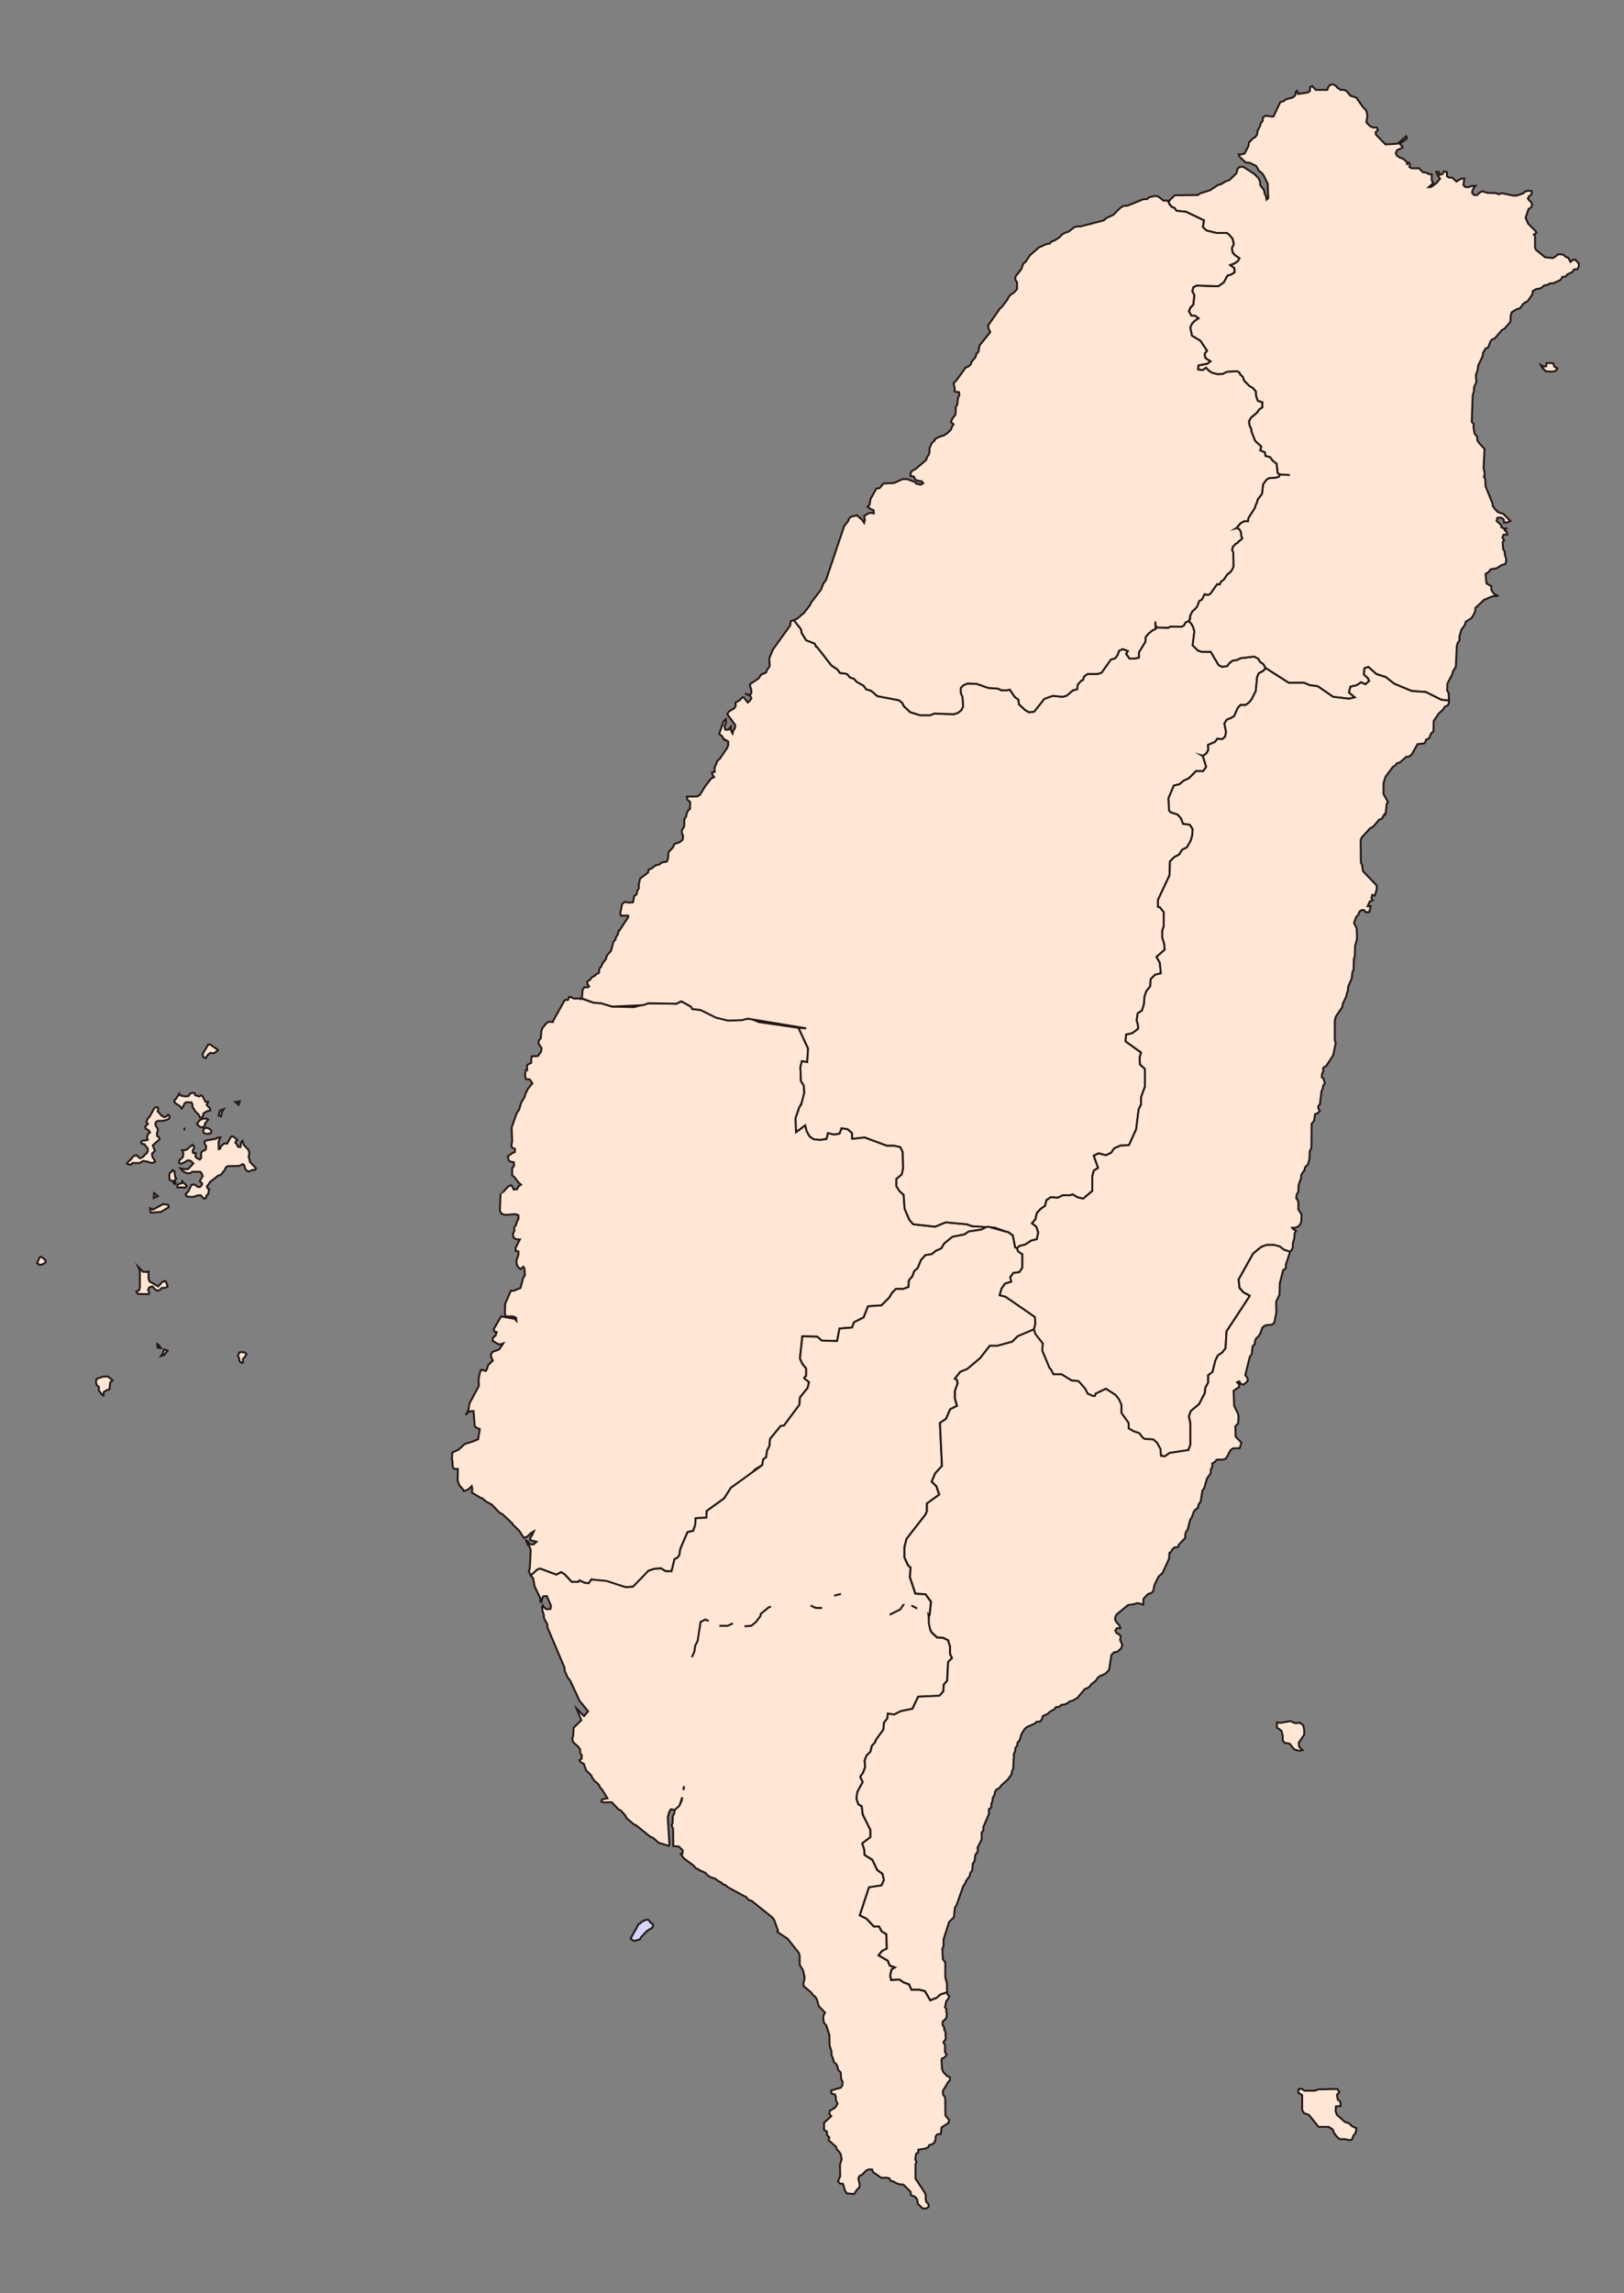 <svg version="1.1"
	id="svg2600" xmlns:dc="http://purl.org/dc/elements/1.1/" xmlns:svg="http://www.w3.org/2000/svg" xmlns:rdf="http://www.w3.org/1999/02/22-rdf-syntax-ns#" xmlns:cc="http://creativecommons.org/ns#" xmlns:inkscape="http://www.inkscape.org/namespaces/inkscape" xmlns:sodipodi="http://sodipodi.sourceforge.net/DTD/sodipodi-0.dtd" inkscape:version="0.48.2 r9819" sodipodi:docname="Taiwan Japan.svg" sodipodi:version="0.32" inkscape:output_extension="org.inkscape.output.svg.inkscape"
	xmlns="http://www.w3.org/2000/svg" xmlns:xlink="http://www.w3.org/1999/xlink" x="0px" y="0px" width="850px" height="1200px"
	viewBox="0 0 850 1200" enable-background="new 0 0 850 1200" xml:space="preserve">
<rect x="0" y="0" width="850" height="1200" fill="#808080" stroke="none"/>
<defs>
	
	
		<inkscape:perspective  inkscape:vp_x="0 : 526.18109 : 1" sodipodi:type="inkscape:persp3d" inkscape:vp_y="0 : 1000 : 0" inkscape:vp_z="744.09448 : 526.18109 : 1" id="perspective2608" inkscape:persp3d-origin="372.04724 : 350.78739 : 1">
		</inkscape:perspective>
	
		<inkscape:perspective  inkscape:vp_x="0 : 0.5 : 1" sodipodi:type="inkscape:persp3d" inkscape:vp_y="0 : 1000 : 0" inkscape:vp_z="1 : 0.5 : 1" id="perspective4281" inkscape:persp3d-origin="0.5 : 0.33333333 : 1">
		</inkscape:perspective>
	
		<inkscape:perspective  inkscape:vp_x="0 : 0.5 : 1" sodipodi:type="inkscape:persp3d" inkscape:vp_y="0 : 1000 : 0" inkscape:vp_z="1 : 0.5 : 1" id="perspective3999" inkscape:persp3d-origin="0.5 : 0.33333333 : 1">
		</inkscape:perspective>
	
		<inkscape:perspective  inkscape:vp_x="0 : 0.5 : 1" sodipodi:type="inkscape:persp3d" inkscape:vp_y="0 : 1000 : 0" inkscape:vp_z="1 : 0.5 : 1" id="perspective3032" inkscape:persp3d-origin="0.5 : 0.33333333 : 1">
		</inkscape:perspective>
	
		<inkscape:perspective  inkscape:vp_x="0 : 526.18109 : 1" sodipodi:type="inkscape:persp3d" inkscape:vp_y="0 : 1000 : 0" inkscape:vp_z="744.09448 : 526.18109 : 1" id="perspective3233" inkscape:persp3d-origin="372.04724 : 350.78739 : 1">
		</inkscape:perspective>
	
		<inkscape:perspective  inkscape:vp_x="0 : 0.5 : 1" sodipodi:type="inkscape:persp3d" inkscape:vp_y="0 : 1000 : 0" inkscape:vp_z="1 : 0.5 : 1" id="perspective5378" inkscape:persp3d-origin="0.5 : 0.33333333 : 1">
		</inkscape:perspective>
	
		<inkscape:perspective  inkscape:vp_x="0 : 0.5 : 1" sodipodi:type="inkscape:persp3d" inkscape:vp_y="0 : 1000 : 0" inkscape:vp_z="1 : 0.5 : 1" id="perspective5400" inkscape:persp3d-origin="0.5 : 0.33333333 : 1">
		</inkscape:perspective>
	
		<inkscape:perspective  inkscape:vp_x="0 : 0.5 : 1" sodipodi:type="inkscape:persp3d" inkscape:vp_y="0 : 1000 : 0" inkscape:vp_z="1 : 0.5 : 1" id="perspective5400-9" inkscape:persp3d-origin="0.5 : 0.33333333 : 1">
		</inkscape:perspective>
	
		<inkscape:perspective  inkscape:vp_x="0 : 0.5 : 1" sodipodi:type="inkscape:persp3d" inkscape:vp_y="0 : 1000 : 0" inkscape:vp_z="1 : 0.5 : 1" id="perspective3831" inkscape:persp3d-origin="0.5 : 0.33333333 : 1">
		</inkscape:perspective>
	
		<inkscape:perspective  inkscape:vp_x="0 : 526.18109 : 1" sodipodi:type="inkscape:persp3d" inkscape:vp_y="0 : 1000 : 0" inkscape:vp_z="744.09448 : 526.18109 : 1" id="perspective2614" inkscape:persp3d-origin="372.04724 : 350.78739 : 1">
		</inkscape:perspective>
	
		<inkscape:perspective  inkscape:vp_x="0 : 600 : 1" sodipodi:type="inkscape:persp3d" inkscape:vp_y="0 : 1000 : 0" inkscape:vp_z="800 : 600 : 1" id="perspective7464" inkscape:persp3d-origin="400 : 400 : 1">
		</inkscape:perspective>
</defs>
<sodipodi:namedview  gridtolerance="10000" guidetolerance="10" objecttolerance="10" pagecolor="#ffffff" bordercolor="#666666" inkscape:zoom="0.5608917" inkscape:cy="655.5518" showgrid="false" borderopacity="1.0" inkscape:cx="930.44603" id="base" inkscape:window-maximized="1" inkscape:window-y="-8" inkscape:window-x="-8" inkscape:window-width="1680" inkscape:current-layer="g7645" inkscape:document-units="px" inkscape:pageshadow="2" inkscape:pageopacity="0.0" inkscape:window-height="988">
	</sodipodi:namedview>
<g id="澎湖廳">
	<path id="path2464" fill="#FFE6D5" stroke="#231815" stroke-miterlimit="10" d="M96.553,590.071v1.43V590.071L96.553,590.071z"/>
	<path id="path2466" fill="#FFE6D5" stroke="#231815" stroke-miterlimit="10" d="M114.41,583.642l0.715-2.5l1.964-0.714l-0.895,1.43
		l-0.534,2.32L114.41,583.642L114.41,583.642z"/>
	<path id="path2468" fill="#FFE6D5" stroke="#231815" stroke-miterlimit="10" d="M123.16,576.678l2.319-0.356l-0.535,1.786
		L123.16,576.678L123.16,576.678z"/>
	<path id="path2470" fill="#FFE6D5" stroke="#231815" stroke-miterlimit="10" d="M80.66,624.357l-0.181,2.5l2.146-0.895
		L80.66,624.357L80.66,624.357z"/>
	<path id="path2472" fill="#FFE6D5" stroke="#231815" stroke-miterlimit="10" d="M84.41,630.607l-4.285,2.32l-1.607-0.715
		l0.357,2.319l5.354-0.354l4.107-2.5l-0.357-1.25l-2.5-0.356L84.41,630.607L84.41,630.607z"/>
	<path id="path2474" fill="#FFE6D5" stroke="#231815" stroke-miterlimit="10" d="M77.447,585.25l-0.625,1.159l-0.179,0.806
		l0.804,0.895l-1.519,1.428l0.357,1.072l1.069,0.534l0.806,0.716l0.355,0.803l-0.893,0.447l-0.715,2.144l0.444,1.159l-1.16,0.356
		h-1.34l-1.069,0.716l0.355,0.98l1.429,0.27l1.785,2.32v1.339l-0.535,1.071l-0.98,0.715l-0.714,0.894l-0.982,0.714l-0.98,0.271
		l-1.785-1.606l-1.25,0.446l-0.896,0.715l-0.625,0.98l-1.518,1.34l-0.625,0.894l0.893,0.536h1.34l0.625-0.805h4.02l0.714-0.625
		l0.894-0.445l2.591,0.445l1.159,0.535h1.341l1.159-0.535l-0.444-1.16l-0.715-0.894l-0.357-0.981l-0.089-1.25l1.518-1.43
		l-1.159-2.855l3.659-3.305l-0.354-0.896l-0.982-0.714l-0.179-1.161l0.625-2.144l-0.536-1.159l-0.625-0.805l-0.268-1.07l0.355-0.981
		l0.982-0.625h2.678l2.322-0.625l0.979-0.625l0.181-1.341l-0.716-0.625L87,584.267l-1.072,0.269l-1.25-0.625l-2.143-2.409
		l0.268-1.16l-0.356-0.98l-1.069,0.089l-0.806,0.714l-2.23,4.107L77.447,585.25L77.447,585.25L77.447,585.25z"/>
	<path id="path2476" fill="#FFE6D5" stroke="#231815" stroke-miterlimit="10" d="M92.268,574.803l-0.98,0.979l0.09,1.161L94.41,579
		l0.625,1.07l0.625-0.625l0.893-2.055l0.894-0.625l2.77,0.091l0.536,1.159v1.341l0.714,0.803l0.446,0.981l2.23,2.321l0.446,1.25
		l0.893,0.179l0.806-0.981l0.179-1.339l2.23-1.25l1.341-0.18l-0.091-1.159l-1.25-1.161l-0.534-0.805l0.804-1.429l-1.429-0.091
		l-1.696-3.125l-0.714-0.179l-0.806,0.535l-2.144-0.625l-0.268-1.071l-1.341-0.179l-1.25,0.535l-0.534,1.07l-1.341,0.27l-2.319-0.27
		l-1.072-0.534l-0.268-0.625L92.268,574.803L92.268,574.803L92.268,574.803z"/>
	<path id="path2478" fill="#FFE6D5" stroke="#231815" stroke-miterlimit="10" d="M104.5,586.232l-1.431,1.875l1.785,1.695h1.34
		l0.981-0.625l0.09-1.25l1.696-2.056l-0.804-0.534h-1.341l-1.25,0.269L104.5,586.232L104.5,586.232z"/>
	<path id="path2480" fill="#FFE6D5" stroke="#231815" stroke-miterlimit="10" d="M107.803,590.159l-1.16,0.536l-0.355,0.981
		l0.355,1.069l1.071,0.535h1.339l1.25-0.269l0.357-1.16l-0.625-0.894l-1.16-0.625L107.803,590.159L107.803,590.159L107.803,590.159z
		"/>
	
		<path id="path2482" sodipodi:nodetypes="csssssssssssssssssssssssssssssssssssssssssssssssssssscsssscsssssssssssssssssssssssssssssssssssssssssssssssssssssssssssssssssssssssssscsssssssssssssssssssssssc" fill="#FFE6D5" stroke="#231815" stroke-miterlimit="10" d="
		M100.75,599l-2.947,2.5l-1.16,0.356h-1.34l0.625,1.159v1.341l-0.268,1.25l-1.785,1.519l-0.181,1.34L94.678,609l2.411-1.07
		l0.98-0.715l1.431,0.09l0.893,0.625l0.804,0.894l-2.679,2.856l-1.34,0.18L94.5,611.41l1.518,1.697L98.072,614l1.606-0.18
		l1.161-0.714l4.018,0.089l0.806,1.07l0.444,1.161l-1.339,2.144l-0.179,0.714l1.161,0.806l-0.09,0.98l-1.071,1.07l-1.161-0.089
		l-0.803-0.715l-1.072-0.535l-1.339,0.18l-1.607,3.394l-1.518,1.606l0.625,1.07l2.589,0.269l1.429-0.18l1.786-0.625l1.52-0.089
		l1.605,1.785l1.16-0.27l0.179-1.161l1.071-0.979l0.09-1.25l0.446-1.25l-1.071-0.625l-0.179-0.981l0.893-0.98l0.625-1.16
		l4.465-3.481l1.16-0.18l2.232-2.769l0.355-1.07l0.981-0.805l6.161-0.18l1.875-0.894l0.804,0.625l0.27,1.339l0.625,1.161
		l1.069,0.714l1.25-0.269l0.982-0.536h1.429l0.535-0.805l-3.125-3.304l-0.803-2.946l0.354-1.07v-1.339l-0.535-1.161L127.535,599
		l-0.625-2.055l-0.716,0.805l-0.355,2.5l-1.25-0.18l-0.625-1.25l-0.804-0.894l0.355-0.805l0.714-0.535l-1.694-1.605l-1.16-0.447
		l-0.806,0.806l-1.694,3.125l-0.982-0.181L117,598.553l-1.521,1.519l-0.268,1.07l-0.714,0.18l-0.09-4.019l0.98-2.146l-1.518,0.181
		l-0.806,0.535l-5.179,0.894l-0.804,0.625l0.089,1.25l0.715,0.981v1.34l-0.536,0.895l-1.25,0.355l-0.804,0.98v2.77l-0.714,0.804
		l-1.339-0.625l-0.982-0.894l0.179-1.785l-1.429-0.181l-0.179-1.25l0.714-1.159l0.09-0.805L100.75,599L100.75,599L100.75,599z"/>
	<path id="path2484" fill="#FFE6D5" stroke="#231815" stroke-miterlimit="10" d="M90.482,611.767l-0.535,1.341l-0.98,0.445
		l-0.357,1.16l0.091,2.59l1.519,0.714l0.446,0.716l0.893,0.803l0.357-0.894l-0.715-0.894l1.159-1.07l-0.714-0.805l-0.268-2.856
		l-0.896-0.714"/>
	<path id="path2486" fill="#FFE6D5" stroke="#231815" stroke-miterlimit="10" d="M92.803,619.892v1.43l4.375,0.089l0.536-0.803
		L97,619.715l-1.072-0.806l-0.535-0.803l-0.268,0.98L92.803,619.892L92.803,619.892L92.803,619.892z"/>
	<path id="path2488" fill="#FFE6D5" stroke="#231815" stroke-miterlimit="10" d="M107.925,548.396l-1.896,3.156l0.381,1.643
		l1.263,0.505l1.136-1.769l1.263-1.01l1.644,0.252l1.263-0.631l1.138-1.139l-4.167-2.902l-1.011,0.127L107.925,548.396
		L107.925,548.396L107.925,548.396z"/>
	<path id="path2490" fill="#FFE6D5" stroke="#231815" stroke-miterlimit="10" d="M20.8,657.871l-1.39,3.156l1.39,0.884l1.642-0.379
		l1.391-0.885v-1.263l-2.273-1.77L20.8,657.871L20.8,657.871z"/>
	<path id="path2492" fill="#FFE6D5" stroke="#231815" stroke-miterlimit="10" d="M72.318,662.924l0.886,1.895v8.713l-0.38,1.644
		l-1.517,0.631l0.885,1.264l5.558,0.126l0.379-0.885l-0.632-1.389l0.632-1.265l1.642-0.505l1.265,1.39l1.263,0.885l1.515-0.505
		l0.884-1.012h1.896l1.136-0.758l-0.505-1.643l-0.758-1.265l-1.642,0.632L82.8,673.15l-4.546-2.651l-0.505-1.39v-3.788l-1.013,0.253
		l-1.894-0.126L72.318,662.924L72.318,662.924L72.318,662.924z"/>
	<path id="path2494" fill="#FFE6D5" stroke="#231815" stroke-miterlimit="10" d="M82.293,703.327l0.252,1.896l1.642,0.126
		l-1.01-1.389L82.293,703.327L82.293,703.327z"/>
	<path id="path2496" fill="#FFE6D5" stroke="#231815" stroke-miterlimit="10" d="M85.828,706.106l-0.507,2.021l-1.011,1.389
		l1.644-0.505l1.768-2.271L85.828,706.106L85.828,706.106z"/>
	<path id="path2498" fill="#FFE6D5" stroke="#231815" stroke-miterlimit="10" d="M125.351,707.621l-0.884,1.896l0.757,1.138v1.391
		l1.137,1.137l0.76-0.127v-1.896l1.263-1.389l0.631-1.264l-1.01-0.884l-1.896-0.129L125.351,707.621L125.351,707.621
		L125.351,707.621z"/>
	<path id="path2500" fill="#FFE6D5" stroke="#231815" stroke-miterlimit="10" d="M53.756,720.375l-3.157,1.138l-0.379,1.516
		l0.379,1.77l1.137,0.884v1.896l1.77,2.398l0.632,0.252l0.126-1.77l1.516-1.01l1.517-0.379l0.379-3.662l1.263-1.138l-2.523-2.021
		L53.756,720.375L53.756,720.375L53.756,720.375z"/>
</g>
<path id="臺南州" sodipodi:nodetypes="cccccccccccccccccccccccccccccccccccccccccccccccccccccccccccccccccccccccccccccccccccccccccccccccccccccccccccccccccccccccccccccccccccccccccccccccccccccccccccccccccccccccccccccccccccccccccccccccccccccccccccccccccccccccccccccccccccccccccccccccccccccccccccccccccccccccccccccccccccccccccccccccccccccccccccccccccccccccccccccccc" inkscape:connector-curvature="0" fill="#FFE6D5" stroke="#231815" stroke-miterlimit="10" d="
	M297.844,521.656l-0.5,1.53l-1.75,0.125l-6.063,10.845l-0.125,0.655l-2.155-0.125l-1.281,0.75l-2,2.406l-0.625,1.625l-0.25,3.781
	l-1.031,1.156l-0.25,1.625l1.656,2.406l-0.25,1.78l-1.656,2.375l-3.156,0.125l-0.375,1.531v1.875l-2.155,1.156v2.405l-0.125-0.125
	l-0.5,0.25l-0.375,1.625v1.906l0.5,1.375l1.905,0.125l1.375,2.031l-2.28,2.781L275,572.438l-0.375,1.5l-1.906,3.155l-1,3.531
	l-1.281,1.906l-2.625,7.438l0.25,7.47l-0.375,1.5l0.125,1.405l1.75,0.875l-0.125,1.656l-1.5,0.625l-2.156,1.625l0.5,2.156
	l1.125,0.625l1.531,0.25l0.125,1.905l-1,1.25v3.781l1.25,0.906l2.031,2.781l1.375,1.125l-1.25,0.75l-0.906,1.656l-1.75,0.125
	l-0.5-1.406l-1.031-0.875l-1.5,0.875l-2.219,2.531c0,0,0.01,0.006-1.563,0.905l-0.375,9.095l0.875,1.53l1.75,0.625l5.688-0.375
	l1.406,0.625v1.906l-0.781,1.375l-0.5,1.781l-0.875,1.125v2l-0.75,1.5l0.375,2.03l1.625,0.875h1.656l-2.156,4.188l-0.125,1.75
	l1.531,0.375v1.656l-1.031,3.155l0.125,1.875l0.781,1.531l1.25,1l1.406-1.25l0.625,0.875l0.25,3.531l-1,1.656l-1.281,5.031
	l-3.656,1.53l-1.406-0.125l-3,6.938l-0.155,5.063l0.405,1.5h3.781l1.625,0.625l0.188,1.656l-0.031-0.031l-0.781-0.969l-7.188-1.281
	l-3.906,6.813l0.625,1.28l1,0.125l-0.625,1.875l-1.281,0.906l-0.25,1.75l2.781,1.656l1.156,0.25l1.625-0.5l-2.156,3.156l-3.406,1.25
	l-0.875,1.281l0.25,1.75l0.75,1.53l-2.5,2.375l-0.408,1.66l-0.75,1.375l-2.405-0.625l-0.625,1.281l-0.75,3.405l0.125,3.781
	l-4.938,9.219l-0.5,3.531l-1.5,2.531l1.125-1.406l1.531-0.625l1.5-0.125l0.625,7.969l1.156,0.875l1.5,0.625l-0.875,5.313
	l-3.281,1.375h-0.25l-3.531,1.156l-3.156,2.905l-3.28,1.5l-0.25,3.531l0.25,0.5l0.25,3.688l0.75,0.875h1.905l-0.125,5.938
	l0.75,2.406l2.125,2.5l0.281,0.781l1.875-0.656l1.281-0.875l1.031-1.063l0.344,1.563l-0.25,1.781l4.656,2.78l0.905,0.25l1.75,1.625
	l3.156,1.656l3.938,4.156l1.5,0.75l5.313,4.938l0.125,0.5l3.406,3.281l2.406,3.656l1.625-0.375l2.28-2.125l1.375-0.781l-1,2.156
	l-0.875,1.125v1.281l3.281,0.875l-1.656,1.406l-1.875-0.125l-1.03-1.406l-0.875-0.5l0.75,1.906l1.155,1.5l0.5,1.655l-0.5,9.595
	l-0.53,1.375l1,2.03l1.28-0.75l2.031-2.03l1.531-0.563l0.063-0.031l8.5,3.125l2.531-1.28l1.75,1.03l3.781,4.031h3.53l0.531-0.75
	l2.781,1.25l2,0.25l1.531-2.031l17.938,4.063l3.781-0.25l6.313-5.813l1.75-2.53l3.031-1l3.531-0.25l2.531,1.5h3.03l1.531-6.313
	l1.5-0.75l1.031-1.281l0.5-3.28l3.781-8.845l3.03-0.75l1-3.03l0.25-3.531l5.563-0.25l0.25-3.531l9.094-6.563l3.531-5.563
	l10.375-7.063l2.25-2.53l3.781-2.281l0.53-3.031l0.25-0.25l1.25-0.75l0.5-3.53l1.281-2.531l0.25-3.531l5.563-6.813l1.75-0.25
	l8.094-10.875l0.25-3.781l4.031-5.063l0.75-3.03l-2.25-1.75l-0.281-0.5c0,0,0.251-0.328,1.031-1v-3.781l-2.031-2.531l-1.25-2.781
	l1.25-11.625l7.844,0.25l2.281,2.031l8.063,0.25l1.281-6.563l6.563-0.5l1-2.781l5.063-2.531l2.25-5.813l7.094-0.5l4.031-4.031
	l1.5-2.531l2.031-2.031h3.781l2.78-1l0.25-3.531l1.781-2.03l1-2.781l1.781-1.5l1.75-4.313l2.281-2.5l3.28-0.5l2.281-1.78l2.781-1.25
	l1.5-2.531l4.313-3.531l6.313-1.28l2.25-1.5l6.563-1.031l2.531-1.25l1.219-0.281l-8.53-0.219l-2.781-1.031l-11.125-1l-5.531,2.281
	l-11.375-1.281l-2.03-2.25l-2.5-5.813l-0.531-7.345l-2.25-2l-1.531-2.53v-3.781l2.781-2.281l0.75-3.281l-0.25-8.594l-1.25-2.531
	l-3.281-0.75h-3.781l-11.625-4.281l-6.438,0.625c-0.171-0.243-0.125-0.37-0.125-2.905l-2.281-2.031l-3.281-0.5l-1,2.781l-2.781,0.5
	l-3.28-0.75l-0.781,3.03l-3,0.5l-3.563-0.25l-2.25-1.53l-1.53-2.781l-0.75-3.031l-4.813,3.563l-0.25-7.344l2.031-5.813l0.25-0.25
	l1.781-4.031l0.5-3.28l-0.25-3.531l-1.531-2.531l-0.25-7.313l0.75-3.031l2.781,0.5l0.5-7.063l-5.031-10.875l-20.719-3.03l-3.781-1.5
	l-2.031-0.25l-10.344,1l-14.406-5.563l-4.281-0.5l-0.75-1.281l-5.063-2.75l-2.531,1.25l-14.656-0.25L331.813,527l-11.375-0.281
	l-5.781-1.75l-3.813-0.25l-6.438-2.219l-3.905,0.063l-1.25-0.656L297.844,521.656z"/>
<path id="臺中州" sodipodi:nodetypes="ccccccccccccccccccccccccccccccccccccccccccccccccccccccccccccccccccccccccccccccccccccccccccccccccccccccccccccccccccccccccccccccccccccccccccccccccccccccccccccccccccccccccccccccccccccccccccccccccccccccccccccccccccccccccccccccccccccccccccccccccccccccccccccccccccccccccccccccccccccccccccccccccccccccccccccccccccccccccccccccccccccccccccccccccccccccccccccccccccccccccccccccccccccccccccccccccccccccccccccccccccccccc" inkscape:connector-curvature="0" fill="#FFE6D5" stroke="#231815" stroke-miterlimit="10" d="
	M415.625,324.531l-1.75,0.438l-0.25,2.281l-9.095,12.625l-1.905,4.656l0.25,3.813l-0.125,0.5l-1.25,1.625l-0.531,1.406l-2.75,1.25
	l-1.031,1.75l-4.656,3.156l0.125,1.375l0.5,1.156l0.125,2.125l-0.875,1.031l-2.406-0.78l2.78,1.281l0.5,1.25l-1,1.406l-0.905,0.75
	l-2.25-2.906l-0.906,0.5l-1.125,1.25l-2.156,1.156l0.125,1.75l-0.75,1.281l-2.781,1.625l-0.875,1.406l4.156,5.688L384.688,381
	l-0.875,1.281l-0.375,1.5l-1.031-1.906l0.156-1.625l-1.531,1.625l-1.5-0.125l-0.375-1.875l0.875-1.781l-0.125-1.75l-1.25,1.25
	l-2.25,6.438l1.625,1.281l0.625,1.375l0.625,0.5l0.125-0.25l1.75,1.125v1.906l-0.625,1.531l-3.875,5.656l-1.156,0.906l-1.5,3.781
	l0.095,2.031l-1.5,0.375l0.5,1.5l0.655,0.875l-1.53,0.781l-3.25,4.156l-0.031,0.125l-2.656,4.281l-1.25,0.781l-5.563,0.125l0.25,1.5
	l1.53,1.281l-0.125,3.655l-1.03,0.875l-0.625,1.375l-0.375,1.781l-0.875,1.25l-0.125,3.813l-0.125,0.375l-1.031,1.5v1.905
	l0.625,1.25l-0.25,1.906l-1.375,1.25l-3.031,1.156l-0.75,1.75l-2.28,2.406l-0.25,3.531L349,450.844l-2.656,0.5l-1.406,1.125
	l-1.625,0.25l-2.406,1.781l-1.375,0.5l-0.375,1.625l-4.063,3.031l-0.75,3.03v2.156l-0.875,1.531l-0.25,1.625l-1.281,0.875
	l-0.625,3.281l-2.406,0.156l-1.875-0.406l-1.406,1.156l-1,4.905l0.375,1.156h3.781V480L324,487.188l-0.25-0.125l-0.406,2.03
	l-0.875,1.125l-0.375,1.531l-1,1l-1.281,4.813l-2.125,2.375l-0.531,1.844l-1.875,2.531l-0.625,1.5l-0.906,1.03l-0.25,2.188
	l-1.25,0.656l-1.125,1l-1.405,0.75l-0.875,1.28l-1.406,0.75v1.375l0.906,1.281l-0.656,0.5h-1.875l-0.875,1.25l-0.281,3.656
	l-0.375,1.03l0.25-0.125l6.313,2.281l3.781,0.25l5.813,1.75l16.188-0.75l2.75-1l14.656,0.25l2.531-1.281l5.063,2.781l0.75,1.281
	l4.281,0.5l8.094,4.031l6.313,1.531l7.313-0.25l3.03-0.781l30.563,5.063l-4.031-0.25l5.031,10.844l-0.5,7.095l-2.781-0.5l-0.75,3.03
	l0.25,7.313l1.531,2.531l0.25,3.53l-1.531,6.063l-0.75,1.25l-0.25,0.25l-2.031,5.813l0.25,7.313l4.813-3.531l0.75,3.031l1.53,2.781
	l2.25,1.531l3.531,0.25l3.031-0.5l0.781-3.031l3.281,0.75l2.78-0.5l1-2.781l3.281,0.5l2.281,2.031l0.094,3l6.469-0.75l11.595,4.313
	h3.813l3.281,0.75l1.25,2.531l0.25,8.594l-0.75,3.281l-2.781,2.25v3.813l1.531,2.5l2.25,2.031l0.5,7.313l2.531,5.813l2.03,2.281
	l11.375,1.25l5.531-2.25l11.125,1l2.781,1l11.875,0.781l6.313,2.25h0.5l2.531,1.78l1.25,6.313l1,0.5l1.281-1.25l3.03-0.781l3.031-2
	l3.031-0.78l0.75-3.531l-1-3.031l-2.281-1.75l1.75-2.031l0.781-3.281l2-2.28l2.281-1.5l0.75-3.031l2.281-1.531l3.53,0.25l2.781-1.25
	h3.781l1.28-0.5l2.5,1.5l3.031,0.781l4.813-4.063v-7.563l0.75-3.031l2.28-1.531l-2.28-6.313L575,603.5l3.78,1l2.781-1.25
	l1.531-2.281l3.28-1.5l4.531-0.25l3.781-8.344l1.281-10.344l1.25-2.531v-3.781l2.031-5.563v-9.345l-2.531-2.28l-0.25-3.531
	l0.75-2.781l-8.063-5.813l0.25-3.531l3.281-0.75l3.031-2.281v-1.5l-0.781-3.03l0.531-3.531l2.25-1.531l1.03-3.281l0.25-3.781l1-3.03
	l2.031-2.531l0.25-3.781l2.281-2.28l3.031-0.75l-0.531-5.563l-1.75-3.031l4.281-3.78l-0.25-3.031l-1-3.281v-3.781l0.75-2.031v-7.563
	l-2.031-2.531l-1-0.25v-3.531l6.063-12.905l0.25-7.313l2.281-2.281l2.531-1.25l1.5-2.53l2.531-1.25l2.031-3.531l0.75-2.531
	l0.25-3.53l-1.531-2.281l-3.531-0.5l-1-2.781l-1.781-2.031l-3.781-1.25l-0.75-1.031l-0.25-6.313l2.781-6.563l3.031-0.75l2-1.75
	l2.781-1.281L626,403.5h3.813l1.5-2.281l-1.719-5.625l-0.5-0.281l0.688,0.188l1.781-1.438l0.875-1.781l-0.156-2.5l3.75-1.594
	l1.063-1.625l2.688,0.188l1.406-1.25l0.563-2.313l-0.906-4.656l1.25-1.969l2.313-0.875l1.625-1.063l1.781-4.125l1.438-1.594h2.656
	l1.781-1.25l1.438-1.781l2.156-4.313L658,354.25l0.875-1.969l2.313-1.25l1.25-1.438l-1.25-2.125l-1.594-1.063l-1.063-1.781
	l-2.155-1.094l-7.125,0.906l-1.813,0.906l-2.313,0.344l-1.594,1.25l-1.25,1.594l-2.688,0.375L637.813,348l-4.125-6.969h-4.813
	l-1.97-0.719l-2.655-2.656l0.875-7.156l-0.531-2.125l-0.906-1.813l-1.25-1.406l-0.375-0.219l-1.719,0.906l-0.656,1.375l-1.25,0.75
	l-5.813-0.125l-1.25,0.656l-6.531-0.25l-0.063,0.813l-1.78,0.907l-1.97,1.594l-1.438,1.813l-0.188,2.5l-3.375,5.531v2.656
	l-2.156,0.563h-2.688l-1.781-2.5l0.906-1.438l-2.688-1.063l-1.97,0.875l-0.719,2.156l-1.25,1.781l-2.313,0.719l-4.813,6.781
	l-1.969,0.719h-5.344l-1.813,1.25l-0.688,1.969l-0.719,0.156l-1.969,2.156l-0.375,2.5l-2.125,0.531l-3.406,2.844l-2.125,0.563
	l-5-0.563l-4.469,1.625l-5.375,6.781l-2.656,0.188l-1.969-1.094l-3.219-3.031l-0.375-2.5l-1.781-1.25l-2.656-3.906l-1.625,0.344
	h-2.688l-1.938-0.906l-5-0.344l-6.094-2.156l-4.813-0.156l-2.155,0.875l-1.406,1.438v2.688l0.875,1.969l0.375,5l-0.906,1.938
	L501.375,373l-2.156,0.719l-10.344-0.344l-1.97,0.875h-5.344l-5.188-1.594l-3.219-3.031l-1.063-1.969l-1.625-1.25l-11.25-2.156
	l-3.375-2.844l-2.5-0.719l-1.438-1.969l-3.563-1.969l-1.438-1.594l-2.125-0.719l-1.25-1.594l-0.906-0.375l-3.03-0.344l-1.25-1.781
	l-3.22-2.156l-7.5-9.656h-0.344l-0.906-1.781l-4.469-1.781l-2.313-3.75l-0.375-1.969L415.625,324.531z"/>
<path id="高雄州" inkscape:connector-curvature="0" fill="#FFE6D5" stroke="#231815" stroke-miterlimit="10" d="M517.188,641.875
	l-1.031,0.25l-2.5,1.281l-6.594,1l-2.25,1.53l-6.313,1.25l-4.313,3.531l-1.5,2.531l-2.781,1.25l-2.28,1.781l-3.281,0.5l-2.25,2.531
	l-1.781,4.28l-1.781,1.531l-1,2.781l-1.781,2l-0.25,3.563l-2.78,1h-3.781l-2,2.031l-1.531,2.5l-4.03,4.063l-7.063,0.5l-2.281,5.813
	l-5.063,2.531l-1,2.75l-6.563,0.531l-1.281,6.563l-8.063-0.25l-2.281-2.031l-7.813-0.25l-1.281,11.625l1.281,2.75l2,2.531v3.781
	L420.875,721l0.344,0.438l2.25,1.78l-0.75,3.031l-4.031,5.031l-0.25,3.78l-8.094,10.875l-1.75,0.25L403.031,753l-0.25,3.531
	l-1.28,2.53l-0.5,3.531l-1.25,0.75l-0.25,0.281l-0.531,3.031L382.563,778.5l-3.531,5.563l-9.094,6.563l-0.25,3.531l-5.563,0.25
	l-0.25,3.563l-1,3.031l-3.031,0.75l-3.781,8.844l-0.531,3.281l-1,1.25l-1.5,0.75l-1.531,6.313h-3.03l-2.531-1.5l-3.531,0.25l-3.03,1
	l-8.063,8.345l-3.813,0.25l-10.094-3.281l-7.813-0.75l-1.531,2l-2.031-0.25l-2.75-1.25l-0.531,0.75h-3.53l-3.781-4.031l-1.75-1.03
	l-2.531,1.28l-8.469-3.188l-1.625,0.655l-3.25,3l1.219,1.406l0.75,4.188l3.031,6.313v1.875h0.656l0.25-1.625l0.625-1.28l1.906-0.125
	l2.125,5.063l-0.25,1.625l-1.875,0.25l-1.406-0.875l-0.75-1.25l-0.375,0.875l0.125,1.781l0.75,2.25l0.125,1.781l1.781,3.405v1.375
	l8.938,21.095l0.156,1.78l1.5,3.406l1.375,1.75l3.094,6.625l1.719,3.781l4.531,5.563l-2.125,2.5l-3.906-3.905l2.5,6.063l-4.03,3.906
	l-0.25,4.188l-0.5,1.625l0.5,1.781l2.78,2.531l0.875,1.375v1.906l0.875,1l-0.125,1.875l-1.125,0.75l0.75,1.125l1.531,0.75
	l1.25,3.469l2.656,2.625l0.625,1.375l1.28,1.75l1.125,0.781l1,1.125l0.656,1.375l1,1.03l2.781,4.531l-2.656,0.5l-0.5,0.656v0.625
	l1.625,0.375l3.281-0.125l0.625,0.125l3.313,3.53l1.375,0.75l2.281,2.531l0.625,1.406l3.906,3.281l1.5,0.781v-0.031l6.844,5.563
	l1.75,0.75l2.781,2.531l5.438,1.625l0.25-0.625L349.5,950.72l0.875-2.906l0.875-1.125l1.845,0.438l2.469-2.188l1.531-4.469
	l-0.281,1.688l-1.25,2.78l-2.469,2.22L352.906,949l-0.75,1.125l-0.125,3.75l-0.5,1.281l0.75,1.75l0.125,9.094l2.906,0.25l2,1.906
	l-0.125,1.78l-0.875,0.25l1.781,2.375l5.03,3.688l0.906,1.25l1.375,0.625l0.625,0.125h-0.156l0.156,0.375l3.031,1.281l1.156,1.25
	l1.5,1.03l2.906,1l1.125,1l1.53,0.75l1,0.906l1.656,0.75l1.125,1l9.594,5.188l1.125,1.375l1.656,0.53l10.844,8.688l0.906,1.28
	l2,5.406l-0.375,0.781l5.438,3.656l5.813,7.313l0.5,1.531v4.781l1.781,2.906l0.75,3.406l-0.125,1.78l-0.5,1.5l0.125,1.531
	l4.031,3.406l0.875,1.25l1.28,1.03l0.75,1.25l1,3.531l3.281,3.406l-0.875,1.781v1.906l0.375,1.75l1.156,1.25l1.625,4.938
	l0.125,5.563l1,3.281v1.906l0.655,1.25l0.5,2.156l1.25,1.125l0.75,1.25l0.281,1.781l1.375,1.375l0.25,3.563l0.75,1.25l-0.125,1.906
	l-0.75,1.25l-5.188,1.5l0.25,1.656l1.781,0.375l0.5,1.28l-0.125,0.625l0.375,1.625l0.625,1.281l-0.625,1.25l-0.875,1l-2.531,1.531
	l-0.25,1.625l1,1.155l-3.781,3.531v3.656l1.531,0.875v1.906l1.25,1.125l-0.375,1.531l3.906,3.405l0.375,1.375l1.28,1.281l0.75,1.25
	l0.5,2.531l-0.875,3.03l0.125,5.938l-1.125,2.656l0.875,1.125l1.75,0.25l0.906,3.28l1,1.656l3.906,0.375l1.53-2.406l1.125-0.875
	l0.25-1.655l-0.75-3.156l0.625-1.375l1.406-0.625l2-2.156l1.281-0.625h1.875l0.5,1.375l4.188,2.906l0.5,0.125l2.281-0.125
	l1.625,0.375l0.625,1.281l1.531,0.375l1.375,0.875l1.906,0.625l1.906,0.125l3.78,3.813l0.125,1.75l1.875,0.625l0.906,0.781
	l0.625,1.25l0.125,1.75l2.656,2.531h1.875l1.28-0.875l-0.25-1.656l-1.03-0.875l-0.375-1.625l0.125-1.781l-0.5-1.375l-4.906-7.469
	v-7.313l0.5-1.405l-0.625-1.375l0.5-3.031l1-0.375l0.125-1.656l3.406-0.5l1.655-0.625l0.625-1.25l1.5-0.375l1.281-1.03l0.5-1.5
	l0.125-1.781l0.875-1l1.781-0.125l0.375-3.406l3.656-2.406l0.375-1.406l-2-2.5l-0.125-9.344l-1.156-1.656v-1.905l2.656-4.47l1-1.063
	v-1.531l-1.5-0.625l-2.031-2.156l-0.625-1.625l-0.25-4.813l0.25-0.688l0.875-0.063l0.5-0.625l0.719-0.5l0.313-0.719l-0.875-1.375
	l0.063-3.656l-0.844-1.281l0.25-0.625l0.531-0.563l0.313-0.625l0.188-0.75l-0.188-0.781v-1.875l-0.313-0.969l-0.406-0.563
	l0.063-1.125l-0.625-0.813l-0.313-0.844l0.188-1.625l1.405-1.156l0.375-0.625l0.188-0.688l0.063-1.844l-0.25-0.813v-0.688l0.188-0.5
	l-0.875-1.031l0.75-3.281l1-1.125l0.5-1.375l-1-1.155l-0.156-0.906l-0.469,0.156l-3.031,1.03l-2.031,1.75l-3.28,1.281l-2.781-4.813
	l-3.031-0.75h-4.031l-1.281-2.781l-2.78-1l-2.25-1.531l-4.313,0.25l-0.5-2.25l0.75-3.313l1.781-1l-2.781-1l-1-2.531l-4.813-2.781
	l1.781-2.281l2.53-1.25l-0.25-7.563l-2.53-1.531l-1.281-2.531h-2.781l-3.781-4.03L450,1002.25l4.813-14.625l6.563-1.031l1.25-2.78
	l-0.75-3.281l-2.78-2l-2.531-5.313l-4.031-2.53l-0.25-3.031l-1-3.031l4.281-3.281v-3.781l-4.031-8.063L451,945.188l-1.75-1l-1-3.031
	l0.5-3.531l2.78-5.063l-1.28-2.781l1.53-2.281l1-2.75l-0.25-3.563l1-2.5l2.031-2.031l0.75-3.031l1.781-2.031l0.25-1l4.03-5.563
	l0.25-3.531l1.781-2.281l0.25-2.5l3.281,0.5l3.531-1.781l6.063-1.25l3.031-6.313l11.125-0.5l2-2.281l0.25-3.531l1.781-2.03
	l0.5-9.845l2.031-2.03l-1.031-2.281v-3.781l-1-3.28l-2.531-1.25l-3.281-0.25l-2.781-2.531l-0.75-1.531l-1-8.281l0.688,0.469
	l0.719-6.75l-2.844-3.938l-5.375-0.344l-2.844-8.594l0.344-5l-1.438-1.406l-1.78-3.938v-5.375l1.094-4.28l10-12.845l0.688-1.78
	v-3.938l6.438-4.656l-1.438-4.28l-2.5-2.5l1.813-4.281l3.563-3.938l-1.063-22.5l3.188-2.125l2.156-5l3.563-1.78l-1.063-3.938v-3.938
	l1.438-3.905l-0.375-1.813l-1.063-0.688l2.844-3.594l3.595-1.406l6.78-5.719l5-6.438h3.938l7.844-2.156l2.845-2.844l8.5-3.563
	l0.813-3.03l-0.25-3.563L526.281,678.5l-3.03-0.75l1-3.531l1.78-2.53l3.281-1l-0.531-2.281l1.531-2.281l3.281-0.5l1.5-2.281v-7.063
	l-2.25-1.531l-0.595-1.719l-0.938-0.281l-1.25-6.313l-2.531-1.781h-0.5L517.188,641.875z M440.156,834.063l-3.03,0.78v-0.03
	L440.156,834.063L440.156,834.063z M472.719,839.875h0.031l-1.531,2.281l-5.063,2.53v-0.03l5.063-2.5L472.719,839.875
	L472.719,839.875z M424.25,840.125l2.78,1.25h2.781v0.03h-2.781L424.25,840.125z M477.031,840.125l2.531,1.25v0.03L477.031,840.125
	L477.031,840.125z M403.531,840.625l-1.25,0.531l-4.03,3.28l-0.25,1.25l-2.531,3.281l-2.281,1.781l-3.531,0.25l3.531-0.281
	l2.281-1.75l2.5-3.281l0.25-1.28l4.063-3.281L403.531,840.625z M369.188,847.438l1.781,0.78l-1.781-0.75l-2.5,1.25l-1.531,9.845
	l-1.25,2.53l-0.5,3.281l-1.281,2.781l1.25-2.781l0.5-3.281l1.281-2.53l1.5-9.845h0.031L369.188,847.438L369.188,847.438z
	 M383.594,849.469l-2.781,1.281h-3.781v-0.031h3.781L383.594,849.469L383.594,849.469z M358.094,934.688l-0.375,2.03l0.094-1.125
	L358.094,934.688L358.094,934.688z"/>
<path id="path2462" inkscape:connector-curvature="0" fill="#D5D5FF" stroke="#231815" d="M333.568,1008.142l-3.532,6.216
	l0.982,0.895l1.25,0.355l2.679-0.805l0.535-1.07l3.036-3.216l2.854-1.784l0.447-0.98l-0.269-1.071l-1.071-0.535l-0.446-0.894
	l-0.893-0.717l-1.25,0.092l-2.054,0.98l-0.717,0.803l-0.893,0.447l-0.535,0.895L333.568,1008.142L333.568,1008.142L333.568,1008.142
	z"/>
<g id="g4020">
	
		<path id="path3635" sodipodi:nodetypes="cccccccccccccccccccccccccccccccccccccccccccccccccccccccccccccccccccccccccccccccccccccccccccccccccccccccccccccccccccccccccccccccccccccccccccccccccccccccccccccccccccccccccccccccccccccccccccccccccccccccccccccccccccccccccccccccccccccccccccccccccccccccccccccccccccccccccccccccccccccccccccccccccccccccccccccccccccccccccccccccccccccccccccccccccccccccccccccccccccccccccccccccccccccccccccccccccccccccccccccccccccccccccccccccccccccccccccccccccccccccccccccccccccccccccccccccccccccccc" inkscape:connector-curvature="0" fill="#FFE6D5" stroke="#231815" stroke-miterlimit="10" d="
		M697.563,44.156l-1.344,0.219l-1,1.125l-0.5,1.531h-6.063L686.75,45l-1.125,0.75v1.906l-1.125,0.75l-5.063,0.75l-0.625-1.625
		l-0.625,0.625l-0.25,1.781l-1.406,1.125l-3.405,0.875l-1.375,1.031l-1.656,0.5l-3.531,7.438l-0.625,0.125l-3.688-0.5l-1.25,1
		l-0.125,1.781l-1,1.125l-0.375,1.531l-1.281,2.531l-0.25,1.875l-0.875,1.281l-1.281,0.75l-2.125,2.156l-0.25,1.875l-2.031,3.906
		l-1.906,0.531l-1.125-0.125l0.25,1.125l3.406,3.156l1.906,0.125l3.531,1.656l1.5,2.625l1.406,1.031l1,1.25l2.155,4.438l0.25,7.563
		l-0.875,0.75l-0.25-1.625l-0.78-1.656l-0.25-1.625l-2-2.656l-0.125-1.781l-0.656-1.75l-2.25-2.281l-5.813-3.781h-1.905l-1.125,1
		l-0.625,2.406l-3.688,3.531l-1.625,0.5l-2.781,1.656l-1.5,0.375l-4.188,2.781l-5.156,1.625l-1.281,0.875l-12,0.125l-2.405,2.281
		l-0.97,1.406l1.813,2.469l1.25,0.375l1.25,1.594l5,0.531l9.313,4.469l-0.563,3.594l1.969,1.781l5.188,1.25h5.345l1.25,0.875
		l1.813,2.156l0.531,2.313V128l-0.906,1.781l0.345,2.313l1.25,1.438l2.344,1.625l-0.906,1.594l-1.969,1.25l-1.969,0.719l2.155,1.594
		l0.188,2.156l-1.625,1.063l-2.125,0.719l-1.969,3.563l-2.875,1.969l-11.25-0.344l-1.781,0.875l-0.531,2.156l1.063,1.969l-0.53,5
		l-1.406,1.406l-0.906,1.969l1.25,2.344l2.156,0.156l1.594,1.25L625.125,168l-1.25,1.438L623,171.406l0.875,4.281l4.469,2.688
		l3.406,5.156l-1.25,1.625l0.344,2.125l0.188,0.188l2.5,1.594l-1.594,1.25l-4.656,0.906l-0.188,2.156l2.5,0.344l1.625-1.25
		l1.594,1.594l1.781,1.094l2.875,0.719l2.656-0.188l1.969-1.063l5.375-0.375l1.25,0.719l0.344,0.906l1.438,1.406l0.72,1.969
		l2.844,2.875l1.594,0.875l1.625,1.781l0.188,2.5l0.875,2.5l2.313,0.719v2.688l-1.594,1.063L658,215.875l-3.22,2.656l-1.063,1.969
		l0.344,2.313l0.906,1.813v1.063l1.938,5l3.22,3.031l-0.531,1.969l2.5,1.063l0.188,1.781l2.5,0.719l1.438,1.969l1.969,1.438l0.531,5
		l1.469,0.625c6.671,0.35,6.009,0.35-0.406,0l-0.438,1.156l-1.656,0.5l-3.531,0.25l-1.28,0.781l-1.75,2.375l-0.625,5.063
		l-2.281,3.031l-0.375,1.531l-0.625,1.25l-0.406,1.5l-3.406,5.313l-0.25,1.656h-1.75L650,273.313l-1.125,0.875l-0.406,0.719
		l-0.844,0.906l0.094,0.656l1.156,0.75l0.625,1.406l0.125,1.75l0.5,1.406l-1.25,1.125l-0.5,0.25l-0.5,0.781l-1.281,0.75l-1.375,1.5
		l-0.406,1.656l0.656,1.25l0.125,7.344l-0.781,1.75l-1.125,1.406l-1.375,1l-1.656,2.531l-1.781,1.375l-0.5,1.281L637,305.656
		l-3.406,4.906l-1.281,0.781l-1.875-0.406l-1.406,2.781l-1.375,0.781l-1.156,2.875l-0.875,1.156l-1.5,1.25l-1.28,2.531l0.094,1.563
		l-0.688,1.031l1.438,1.688l0.906,1.781l0.53,2.125l-0.905,7.156l2.688,2.688l1.97,0.719h4.813l4.125,6.969l1.781,0.875l2.656-0.344
		l1.25-1.625l1.625-1.25l2.313-0.344l1.781-0.906l7.156-0.875l2.125,1.063l1.094,1.781l1.594,1.063l1.281,2.125l12.031,7.688h8.063
		l3.031,1.281l4.063,0.5l8.063,5.563l8.344,1l3.031-0.75l-3.031-2.531l0.75-3.031l3.281-0.75l2.28-1.531l2.25,1.031l2.031-1.781
		l-0.75-1.5L713.875,353l0.25-3.281l2.03-0.75l4.281,3.781l4.813,1.5l4.53,3.563l9.095,3.781l7.344,0.5l8.063,4.031l4.125,0.5
		l-0.219-4.031l-0.75-1.25l0.125-3.656l2.531-4.813l0.375-1.5l1.531-2.531l0.5-10.875l0.5-1.625l0.875-1.156v-2.125l1-3.531
		l1.78-2.406l0.5-1.781l2.656-1.625l1-1.156l1.281-2.625l0.125-1.781l4.53-4.281l4.563-1.906h1.875l0.531-0.25l-1.406-0.75l-1-1.031
		l-0.75-1.25v-1.906l-2.531-1.5l-0.5-4.938l1.75-1.125l0.875-1.281l3.281-0.625l2.781-1.75l1.655-0.375l0.5-1.656l-0.125-1.5
		l-0.625-1.781l-0.125-1.781l-0.75-1.125l-0.28-3.531l0.78-1.125l-0.905-1.406l0.655-1.5h1.875l-0.25-1.406l-1-0.875l-0.25-0.5
		l1.5-0.656l-1.25,0.281l-1.78-0.656l-0.125-1.25l-2.406-2.156l0.406-1.625l1.75-0.125l1.53,0.875l0.25,1.781l1.75-0.125
		l1.531-0.781l-3.656-3.656l-3.03-1l-0.406-0.75l-0.5-0.156l-1.625-2.25l-0.125-1.281l-3.656-9.094l-0.125-3.781l-0.78-1.125
		l0.375-0.625v-2.031l-0.5-1.656l0.5-10.219l-2.906-3.156l-0.875-1.5v-1.656L771.844,227l-0.625-3.406l0.125-1.781l-1.031-1
		l0.5-14.031l0.656-2.156v-1.875l1.25-2.781l-0.25-3.656l1-3.031l0.125-1.781l2.406-5.156l0.25-1.781l1.28-2.156l1.5-0.75l1-2.906
		l0.906-1.125l1.375-0.5l3.781-4.438l1.28-0.625l3.156-3.656l0.25-3.531l0.5-1.531l2.781-1.625l1.5-0.375l1.531-2.156l1.188-0.938
		l1.219-0.563l2.5-3.531l0.281-1.875l1.75-1.031l1.781-0.25l1.25-0.531l1.125-1.094l1.656-0.25l1.25-0.781l1.906-0.125l2.719-1.25
		l0.094-0.063l1.125-0.5l0.75-1.531l1.781-0.125l0.75-1.125l2.781-1.281l0.75-1.313l1.905-0.188l0.688-1.438l0.063-1.469
		l-1.875-2.031l-1.406,0.125l-1.123,1.03l-1.156-2.156l-1.375-0.5l-0.875-1l-1.469-0.344l-1.813,0.063l-0.844,0.844l-1.688,1.063
		l-4.031-0.375l-4.938-4.031l-0.375-1.406v-5.688l-0.625-0.75l1.375-1l-0.25-0.625l-4.156-4.188l-1.281-3.031l1.531-4.531l1.5-1.031
		l0.375-1.5l-0.625-1.25l-1-0.906l-0.625-0.875l0.75-1.25l1.25-0.781V99.94l-1.75-0.125l-1.656,0.375l-1,1l-3.405,1.156h-1.906
		L786,101.063l-1.5,0.625l-1.406-0.625l-4.406-0.125l-2.906-0.875l-1.375,0.75l-1.281,1.25H771.5l-1.031-1.25l0.375-1.625
		l0.781-1.281l0.625-0.625h-1.906l-1.625,0.625H767l-1.063-1.125l0.5-3.406l-1.781,0.125l-2.375,1.5l-2.155-2l-1.906-0.156
		l-0.875-0.625v-2.125l-1.625-0.406l-0.781,1.406l-1.5,0.375l-0.375-1.5h-1.281l0.5,1.5l1.406,2.031l-1.781,2.25l-2.781,2.031
		l-1.25,0.125l2.281-2.156l-0.781-1.375V91.22l-1.5-0.125l-1.375-0.75l-1.78-0.25l-2.031-2.031h-3.906l-1.125-0.75l0.25-1.344
		l-0.438-0.906c-3.072,1.328,1.739,1.51-3.22-2.063l-1.53-0.5l-1.625-1.125l-0.531-1.281l0.656-1.5l2.905-1.406l-0.28-0.75l-1.125-1
		l1-1.125l1.405-0.781l1.25-1.125L736,71.281l-4.531,3.906l-6.313,0.375l-4.938-5.063l-0.25-1.25l1.25-1.281l-0.625-1.25h-2
		l-1.406-0.625l-2.031-2.031l0.531-3.781l-0.375-1.781l-0.656-1.25l-1.125-1l-3.655-5.188l-3.156-1l-1.781-2.281l-1.375-0.75h-1.906
		l-1.375-0.906L699.25,45L698,44.25L697.563,44.156z"/>
	<path id="path2523" inkscape:connector-curvature="0" fill="#FFE6D5" stroke="#231815" stroke-miterlimit="10" d="M806.446,190.928
		l1.518,0.884l1.263-0.126l0.252-1.643l1.771-0.127l1.769,0.253l0.505,1.643l1.643,1.01l-0.632,1.012l-1.643,0.631l-3.661-0.126
		l-2.021-1.896L806.446,190.928L806.446,190.928z"/>
</g>
<path id="新竹州" sodipodi:nodetypes="ccccccccccccccccccccccccccccccccccccccccccccccccccccccccccccccccccccccccccccccccccccccccccccccccccccccccccccccccccccccccccccccccccccccccccccccccccccccccccccccccccccccccccccccccccccccccccccccccccccccccccccccccccccccccccccccccccccccccccccccccccccccccccccccccccccccccccccccccccccccccccccccccccccccccccccccccccccccccccccccccccccccccccccccccccc" inkscape:connector-curvature="0" fill="#FFE6D5" stroke="#231815" stroke-miterlimit="10" d="
	M604.906,102.469l-3.53,0.75l-1,1h-1.906l-8.344,3.406L588,107.75l-1.656,1.031l-3.656,3.656l-3.531,1.625l-1.531,1.281L565.5,118.5
	h-2l-1.531,0.625l-2.781,2.156l-1.75,0.5l-1.656,1l-1.25,1.406L552,125.813l-1.5,0.5l-1.156,1.156l-1.625,0.25l-3.938,1.75
	l-4.655,4.063l-2.406,3.531l-1.125,0.875l-1.031,2.906l-3.031,3.781l-0.125,1.781l0.906,1.25v3.656l-1.781,1.906l-1.25,0.75
	L528,155.25l-0.625,1.375l-3.031,4.031l-1.25,1.031l-0.469,0.781h0.03l-5.5,7.906l0.375,1.906l0.75,1.531l-5.563,6.938l-0.625,3.406
	l-1,0.875l-0.5,1.781l-2.031,2.531l-0.563,1.5c0,0,0.034,0.007-1.03,0.875l-1.531,0.625l-5.063,6.969l-1.25,1.125l0.625,3.031
	l-0.25,1L500,205l1.905,0.125l0.25,1.625l-0.75,1.531l-0.375,3.531l-0.78,1.125l-0.125,3.906l-1.875,2.531l-0.5,1.531l1.375,1.125
	l-0.75,1l-0.625,1.781l-2.281,2.156l-1.781,1l-1.594,0.469c0,0,0.103-0.06-2.188,0.938l-0.875,1.281l-1.28,1.125l-1.25,2.781v1.906
	l-0.375,1.5l-0.875,1.156l-0.531,1.625l-5.531,4.688l-1.531,0.75l-1,1.125l-0.125,1.781l1.75,0.25l0.781,1.625l1.5,0.656l1.906,0.25
	l0.75,1l-1.281,0.75l-2.25-0.5l-1.031-1l-3.906-1.406h-2.405l-4.406,2.031l-5.563,0.25l-2,2.406l-1.655,0.25l-3.031,5.313
	l-0.625,3.281l-1,0.875l1.5,1.125l1.656,0.75l0.125,1.656l-1.031-0.25h-1.375l-2.656,1.625l0.375,2.031l-0.375,1.531l-1.125-1.656
	l-2.655-2.281l-3.156,0.781l-1.156,1.25l-0.125,0.75l-2.25,2.906l-9.469,28.155l-1.406,1.906l-1.25,3.156l-5.188,6.813l-0.625,1.375
	l-3.031,3.938l-3.781,3.156l-1.563,0.719l3.75,4.719l0.375,1.969l2.313,3.75l4.469,1.781l0.875,1.781h0.375l7.5,9.625l3.219,2.156
	l1.25,1.781l3.031,0.375l0.875,0.344l1.25,1.594l2.156,0.719l1.438,1.625l3.563,1.969l1.438,1.938l2.5,0.719l3.375,2.875
	l11.25,2.125l1.625,1.25l1.063,1.969l3.219,3.031l5.188,1.625h5.344l1.969-0.906l10.345,0.344l2.155-0.688l1.781-1.438l0.906-1.969
	l-0.375-5l-0.875-1.969v-2.688l1.405-1.406l2.156-0.906l4.813,0.188l6.063,2.125l5,0.375l1.97,0.875h2.688l1.594-0.344l2.688,3.938
	l1.78,1.25l0.375,2.5l3.22,3.031l1.938,1.063l2.688-0.188l5.375-6.781l4.438-1.594l5,0.531l2.156-0.531l3.406-2.875l2.125-0.531
	l0.375-2.5l1.969-2.125l0.688-0.188l0.72-1.969l1.78-1.25h5.375l1.97-0.719l4.813-6.781l2.313-0.719l1.25-1.781l0.719-2.125
	l1.969-0.906l2.688,1.063l-0.906,1.438l1.781,2.5h2.688l2.156-0.531v-2.688l3.375-5.531l0.188-2.5l1.438-1.781l1.938-1.625
	l1.813-0.875l-0.125-3.875l0.125,2.125l0.875,1.031l5.688,0.125l1.25-0.656l5.813,0.125l1.281-0.75l0.625-1.375l1.688-0.906
	l0.688-0.844l0.125-1.781l1.28-2.531l1.5-1.25l0.906-1.156l1.125-2.875l1.406-0.781l1.375-2.781l1.906,0.406l1.25-0.781l3.406-4.906
	l1.405,0.125l0.5-1.281l1.75-1.375l1.656-2.531l1.375-1l1.156-1.406l0.75-1.749l-0.125-7.344l-0.625-1.25l0.375-1.656l1.375-1.5
	l1.28-0.75l0.5-0.781l0.5-0.25l1.281-1.125l-0.531-1.406l-0.125-1.75l-0.625-1.406l-1.438-0.969l-0.531,0.156l0.438-0.281
	l1.53-1.938l1.125-0.875l1.406-0.625h1.75l0.25-1.656l3.406-5.313l0.406-1.5l0.625-1.25l0.375-1.531l2.281-3.031l0.625-5.063
	l1.75-2.375l1.28-0.781l3.531-0.25l1.656-0.5l0.53-1.156l-1.188-0.656l-0.563-5l-1.938-1.438l-1.438-1.938l-2.5-0.719l-0.188-1.781
	l-2.5-1.094l0.531-1.969l-3.219-3.031l-1.97-5v-1.063l-0.875-1.781l-0.375-2.313l1.095-1.969l3.219-2.688l1.063-1.594l1.594-1.094
	V210.5l-2.313-0.719l-0.906-2.5l-0.156-2.5L655.625,203l-1.595-0.906l-2.875-2.844l-0.688-1.969l-1.438-1.438l-0.375-0.906
	l-1.25-0.688l-5.344,0.344l-1.969,1.063l-2.688,0.188l-2.844-0.719l-1.781-1.063l-1.594-1.625l-1.625,1.25l-2.5-0.344l0.188-2.156
	l4.625-0.875l1.625-1.25l-2.688-1.781l-0.344-2.156l1.25-1.594l-3.406-5.188l-4.469-2.688l-0.875-4.281l0.875-1.969l1.25-1.406
	l2.155-1.438l-1.625-1.25l-2.125-0.188l-1.25-2.313l0.875-1.969l1.438-1.438l0.531-5l-1.063-1.969l0.531-2.125l1.781-0.906
	l11.25,0.375l2.875-1.969l1.969-3.594l2.125-0.688l1.625-1.094l-0.184-2.12l-2.156-1.625l1.969-0.719l1.969-1.25l0.906-1.594
	l-2.344-1.594l-1.25-1.438l-0.344-2.313l0.905-1.813v-0.688l-0.563-2.344l-1.781-2.125l-1.25-0.906h-5.344l-5.188-1.25l-1.969-1.781
	l0.531-3.563l-9.281-4.469l-5-0.531l-1.25-1.625l-1.25-0.344l-1.25-1.438l-0.781-1.875l-2.344-0.063l-2.5-2L604.906,102.469z"/>
<path id="花蓮港廳" sodipodi:nodetypes="csssssssssssscsssscssssssscsssssssssssssssssssssssssssssscsssssscssssssscsssssssssscsssssscsscssssssssssssssssscsssssssssssssssscssssssssssssssssssssssssssscssssssssssssssssssssscssssssssssscsssssssssssscssssssscsssssssssssscssssssssssssssssssssssssssscssssssssssssssssssssssssssssssssssssssccsssssssssssssssscsssssssssssssssssssssssssssssssssssssssssssssssssssssssssssssssscssssssssssssssssssssssssssssssssssssssssssssssssssssssssssssssssscsssssssssssssssssssssssssssssssssssssssssssscssssssssssssssssssssc" fill="#FFE6D5" stroke="#231815" stroke-miterlimit="10" d="
	M675.337,654.956l-3.354-0.945l-2.273-1.77l-3.029-0.758h-3.787l-2.776,1.01l-4.294,3.536l-7.323,13.132l-0.253,0.253l0.506,4.546
	l2.021,2.272l3.282,1.769v0.253l-12.122,18.437l-0.505,8.839l-1.769,2.271l-2.271,1.517l-1.264,2.524l-1.516,6.062l-2.271,1.77
	v3.788l-1.517,2.776l-0.252,2.777l-3.031,5.81l-4.293,3.535l-1.01,2.777l0.758,3.534v11.363l-1.012,2.776l-9.85,1.517l-2.523,1.77
	l-2.021-0.252l-0.254-3.536l-1.768-3.282l-2.021-1.77L599,753.005l-1.012-0.759l-1.77-2.271l-3.028-1.011l-2.525-1.517v-2.776
	l-3.788-5.305v-4.293l-1.263-2.776l-1.77-2.271l-5.052-3.283l-5.304,2.524l-0.505,1.264h-1.013l-2.775-1.264l-1.264-2.524
	l-3.534-4.04l-3.536-0.253l-5.304-3.282h-4.294L550,716.644l-0.757-0.759l-3.788-9.092l0.252-3.788l-3.788-4.799l-0.758-2.523
	l0.758-3.029l-0.252-3.536l-15.404-10.605l-3.028-0.758l1.01-3.535l1.77-2.523l3.281-1.013l-0.505-2.271l1.517-2.271l3.282-0.507
	l1.516-2.271v-7.071l-2.271-1.515l-0.506-1.644l1.264-1.138l3.03-0.758l3.03-2.021l3.028-0.757l0.759-3.536l-1.013-3.028
	l-2.271-1.77l1.768-2.021l0.76-3.283l2.021-2.271l2.271-1.517l0.758-3.029l2.271-1.516l3.536,0.252l2.776-1.264h3.788l1.264-0.506
	l2.524,1.518l3.029,0.757l4.798-4.039v-7.576l0.76-3.028l2.271-1.518l-2.271-6.313l2.523-1.265l3.788,1.012l2.777-1.265l1.516-2.271
	l3.283-1.518l4.545-0.252l3.788-8.334l1.263-10.354L597.23,578v-3.788l2.021-5.558v-9.345l-2.523-2.271l-0.253-3.536l0.758-2.776
	l-8.081-5.81l0.254-3.535l3.282-0.758l3.029-2.271v-1.517l-0.759-3.03l0.506-3.534l2.272-1.517l1.01-3.283l0.253-3.787l1.011-3.029
	l2.021-2.524l0.252-3.788l2.271-2.271l3.03-0.758l-0.506-5.558l-1.769-3.03l4.293-3.787l-0.253-3.029l-1.011-3.282v-3.788
	l0.759-2.021v-7.576l-2.021-2.524l-1.011-0.253v-3.535l6.063-12.88l0.252-7.322l2.272-2.272l2.524-1.263l1.516-2.524l2.524-1.264
	l2.021-3.535l0.758-2.524l0.253-3.536l-1.516-2.271l-3.535-0.505l-1.011-2.777l-1.77-2.021l-3.787-1.264l-0.759-1.011l-0.253-6.313
	l2.777-6.565l3.029-0.758l2.021-1.769l2.778-1.263l3.788-3.788h3.788l1.515-2.272l-1.75-5.597l1.993-1.549l0.893-1.785l-0.179-2.5
	l3.75-1.607l1.071-1.605l2.679,0.179l1.429-1.25l0.536-2.321l-0.894-4.643l1.25-1.965l2.321-0.895l1.604-1.07l1.786-4.106
	l1.429-1.606h2.681l1.783-1.25l1.431-1.784l2.144-4.286l0.715-7.321l0.895-1.964l2.319-1.25l1.276-1.461l12.021,7.7h8.081
	l3.028,1.263l4.041,0.505l8.081,5.556l8.334,1.012l3.03-0.759l-3.03-2.523l0.757-3.03l3.283-0.758l2.272-1.516l2.271,1.011
	l2.021-1.771l-0.759-1.515l-2.021-1.768l0.253-3.283l2.021-0.758l4.293,3.787l4.798,1.517l4.547,3.535l9.091,3.788l7.324,0.505
	l8.081,4.041l4.152,0.493l-0.125,1.274l-0.625,1.25l-1.5,0.656l-0.905,1.5l-2.25,2.031l-2.655,3.904l-0.125,5.563l-1.156,0.875
	l-1.125,2.656l-1.5,0.625l-0.78,1.904l-0.25,0.125l-3.53,0.375l-3.03,5.438l-1.25,1l-1.656,0.25l-3.28,2.906l-1.5,0.375
	l-0.905,1.125l-1.25,0.779l-3.905,5.281l-1.031,3.281v5.688l2.406,4.313l-0.75,0.75l-0.5,5.188l-0.25,0.5l-0.375-0.25l-1.406,2.438
	l-1.375,0.469l-3.219,3.721l-1.531,0.813l-4.344,4.688l-0.625,1.375l0.125,11.875l0.625,1.25l0.5,3.279l7.188,7.471v1.875l-1,3.404
	l-1.405-0.375l-0.375,1.656l0.655,1.25l-1.53,0.5l-1.125,2.531h1.625l-0.75,3.03l-1.905,0.125l-0.75-1.125h-1.5l-1.031,0.875
	l-0.625,1.654l-1.125,1.125l-1.03,3.031l1.405,3.03l0.125,5.563l-1,3.406l-0.125,5.28l-0.53,1.656l-0.125,5.563l-0.625,1.25
	l-0.375,3.405l-1.905,4.313v1.875l-0.625,1.406l-0.25,1.625l-1.875,3.938l-0.28,1.75l-3.281,4.813l-0.625,2.125v10.5l0.5,1.375
	l-1.375,6.438l-3.53,5.438l-1.655,1.125v1.78l-0.625,1.375l-0.125,1.781l0.875,0.625l0.75,2.529l-0.875,1.125l-0.25,1.656
	l-0.625,1.25l-0.875,6.938l-0.905,1.029l0.125,1.25l0.78,1.156l-1.03,1.125l-1.5,0.625l-0.5,3.405l-1.281,1.531l-0.125,12.75
	l-0.875,1.75l-0.125,3.938l-0.875,3.03l-1.405,1.25l-0.375,1.656l-1.625,2.375l-0.155,1.904l-1.25,3.281l-0.125,3.655l-0.875,1.406
	l-0.25,2.125l0.5,0.375l0.625,1.654v3.781l1.655,2.53l-0.125,3.656l-0.53,1.529l-1,1.125l-1.5,0.625l-1.78,0.125l0.375,0.5
	l1.655,1.031l-0.78,1.5v1.905l-0.875,3.281v1.904l-0.625,1.5L675.337,654.956L675.337,654.956L675.337,654.956z"/>
<g id="g7627">
	<path id="path2525" fill="#FFE6D5" stroke="#231815" stroke-miterlimit="10" d="M668.339,901.321V904l2.319,1.606l0.714,2.5v2.678
		l1.072,1.25l2.5,0.356l2.5,3.036l2.5,0.714l1.784-0.356L679.947,914l-0.18-2.144l2.854-4.106v-2.68l-0.533-2.32l-1.607-1.25
		l-2.679,0.18l-2.321-1.07l-5.179,0.895L668.339,901.321L668.339,901.321L668.339,901.321z"/>
	<path id="path2527" sodipodi:nodetypes="csssssssssssc" fill="#FFE6D5" stroke="#231815" stroke-miterlimit="10" d="
		M698.158,1115.965l1.431,1.965l1.605,1.429h2.678l2.5,0.535l1.25-0.356l0.717-1.964l1.25-1.607l0.355-2.319l-2.322-1.07
		l-1.604-1.607l-1.965-0.533l-4.285-3.75l-0.715-1.967l0.18-2.5l2.5-0.179l-0.18-2.144l-1.431-1.431l-0.354-2.319l1.25-1.431
		l-1.07-1.604l-9.822,0.178l-1.965,0.713h-5.355l-1.605-1.069l-1.605,0.354v1.786l1.964,1.25v7.856l1.069,1.604l2.5,0.896l5,6.25
		h5.357l2.143,1.43L698.158,1115.965L698.158,1115.965L698.158,1115.965z"/>
	
		<path id="臺東廳" sodipodi:nodetypes="cssscsssssssscsssssssssssssssssssssssssssssssssssssssscssssssssssssssssssssssssssssssssscssscssssssssssssssssssssssssssscsssssssssssssssssssssssssssssssssssssssssssssssscsssssssssssssssssssscssssssssssssssssssssssssssssssscssssssssssssssssssssssssssssssssssssssssssssssssssssssscsssssssssssssssssssssssssccsssssssssscssssscssssssssssscssscsssssssscssssssssssssssssscssssscssssssscscssssssssssssssssssssssscsssssssssssssssssssssscssssssssssscsssssssssssscsssssscsssssssssscssssssscsssssscsssssssssssssssssssssssssssssscssssssscsssscssssssssssssc" fill="#FFE6D5" stroke="#231815" stroke-miterlimit="10" d="
		M675.238,655.014l-2.244,6.811v1.905l-1.405,0.875l-1.75,6.97l-0.125,5.78l-1.78,3.813l0.125,5.53l-1.125,5.563l-1.53,1.029h-1.875
		l-1.531,0.375l-1.25,1l-1.125,3.156l-0.78,1.25l-1.375,1.28l-0.625,1.375l-0.125,1.656l-1.156,1.125l-0.375,4.063l-1,1.25
		l-2.404,9.719l0.875,1.125l0.529,1.406l-0.779,1.25l-1.5,1.155l-1.406-0.25l-0.875-1.405l-1.125,0.5l1,1.03l0.125,1.375
		l-2.969,2.031l0.313,7.938l1.905,3.78l0.375,1.781l-0.25,3.654l-1.405,1.406l0.125,5.405l3.03,3.156l-0.875,2.904l-3.655,0.125
		l-1.25,1.031l-2.155,4.155l-1.28,0.625l-3.781,0.125l-0.875,1.156l-1.375,0.75v1.904l-0.78,1.25v1.905l-2,2.875l-1.406,4.938
		l-1,1.375l-0.875,5.688l-1.154,1.655l-0.25,1.625l-1.125,0.781l-1.031,1.125l-1,2.905l-1,1.625l-1.28,5.063l-0.75,0.875l-0.5,1.531
		v1.875l-3.28,3.438l-0.5,1.375l-1.78,0.125l-1.125,1l-0.875,1.531l-0.656,0.25l-0.25,3.156l-3.405,7.438l-2.156,2.031l-2.125,4.406
		l-0.625,3.154l-1.154,1.03l-1.5,0.375l-2.405,2.531l-0.125,3.031l-3.156-0.781l-1.405,0.531l-3.405,0.5l-5.813,4.779l-0.75,1.155
		l-0.25,1.625l0.625,1.281l1.781,2l0.375,1.281h-1.906l-0.75,1.25l0.625,1.25l1.281,0.654l1,1.125l-0.375,1.78l1.125,2.75
		l-0.5,1.656l-2.125,1.906l-1.656,0.25l-1.375,1.375l-1.28,7.969l-2.155,2l-2.75,1.156l-1.156,1l-0.75,1.25l-2.53,2.028l-0.75,1.125
		l-1.125,0.781l-1.531,0.625l-3.779,4.531l-2.655,1.531l-1.531,0.375l-1,0.875l-1.375,0.625l-1.905,0.278l-1,1l-1.78,0.125
		l-0.875,1.125l-2.405,1.406l-1,1l-2.656,1.25l-0.375,1.531l-1,1.25l-1.781,0.125l-1.125,1.031l-4.063,1.75l-1.125,1.028
		l-1.656,2.625l-0.875,3.156l-1.125,1.281l-0.25,1.625l-0.906,1.156l-0.125,1.75l-0.75,1.528l0.125,1.75l-0.188,0.597l-0.188,5.219
		l-0.75,1.469l-0.063,1.375l-1.97,2.844l-3.53,3.156l-0.875,1.281l-1.656,0.875l-0.75,1.25l-0.25,1.656l-0.875,1.25l-0.125,1.778
		l-0.655,1.625v1.906l-1.25,0.75v2.531l-2.905,6.813v1.906l-0.875,0.875v3.781l-2.155,4.188l0.125,2.125l-1.25,1.656l-0.531,3.531
		l-0.875,1.125l-0.25,3.531l-1,1.278l-0.375,1.75l-1.906,2.531l-0.5,1.406l-0.875,1.125l-3.563,10.094l-0.875,1.281l-0.5,5.031
		l-2.531,2.528l-2.906,9.097v3.528l-0.625,1.406l0.25,5.406l1.281,1.655v7.813l0.875,3.156l0.089,4.646l-3.503,1.174l-2.021,1.77
		l-3.281,1.263l-2.778-4.798l-3.029-0.758h-4.041l-1.264-2.777l-2.775-1.011l-2.272-1.517l-4.293,0.252l-0.505-2.271l0.758-3.283
		l1.769-1.01l-2.776-1.011l-1.011-2.525l-4.799-2.775l1.77-2.272l2.523-1.263l-0.254-7.576l-2.522-1.517l-1.265-2.523h-2.775
		l-3.788-4.041l-3.536-1.77l4.799-14.646l6.565-1.01l1.263-2.778l-0.758-3.283l-2.777-2.02l-2.523-5.306l-4.041-2.523l-0.252-3.03
		l-1.013-3.029l4.294-3.283v-3.788l-4.04-8.079l-0.506-4.294l-1.769-1.012l-1.011-3.029l0.505-3.534l2.777-5.053l-1.264-2.776
		l1.516-2.271l1.012-2.776l-0.253-3.535l1.012-2.524l2.02-2.021l0.76-3.03l1.769-2.021l0.253-1.011l4.041-5.558l0.252-3.535
		l1.769-2.271l0.254-2.524l3.281,0.505l3.535-1.769l6.063-1.264l3.03-6.313l11.109-0.507l2.021-2.271l0.252-3.535l1.77-2.021
		l0.505-9.851l2.021-2.021l-1.013-2.271v-3.788l-1.011-3.281l-2.523-1.266l-3.282-0.252l-2.778-2.523l-0.757-1.518l-0.758-3.029
		v-3.788l0.451-0.973l0.715-6.785l-2.856-3.93l-5.354-0.355l-2.857-8.57l0.357-5l-1.431-1.43l-1.785-3.93v-5.355l1.07-4.285
		l10-12.856l0.715-1.786v-3.929l6.431-4.644l-1.431-4.285l-2.5-2.5l1.785-4.286l3.571-3.929l-1.071-22.5l3.215-2.145l2.145-5
		l3.57-1.786l-1.07-3.929v-3.929l1.429-3.929l-0.355-1.786l-1.07-0.714l2.855-3.571l3.57-1.429l6.786-5.717l5-6.429h3.929
		l7.856-2.144l2.855-2.856l8.371-3.572l0.915,2.523l3.788,4.798l-0.252,3.788l3.788,9.092l0.757,0.758l1.265,2.524h4.295
		l5.303,3.283l3.536,0.253l3.534,4.04l1.264,2.523l2.776,1.264h1.012l0.505-1.264l5.304-2.523l5.052,3.282l1.77,2.271l1.263,2.777
		v4.293l3.788,5.304v2.777l2.525,1.516l3.029,1.011l1.769,2.272l1.011,0.758l4.545,0.252l2.021,1.77l1.768,3.282l0.253,3.536
		l2.021,0.252l2.523-1.769l9.851-1.517l1.011-2.776v-11.364l-0.758-3.534l1.01-2.776l4.293-3.535l3.031-5.811l0.252-2.776
		l1.516-2.777v-3.787l2.272-1.77l1.516-6.063l1.265-2.523l2.271-1.518l1.769-2.271l0.506-8.84l12.122-18.438v-0.252l-3.282-1.768
		l-2.021-2.273l-0.506-4.546l0.253-0.252l7.323-13.132l4.294-3.536l2.776-1.011h3.788l3.028,0.759l2.273,1.769L675.238,655.014
		L675.238,655.014L675.238,655.014z"/>
</g>
</svg>
